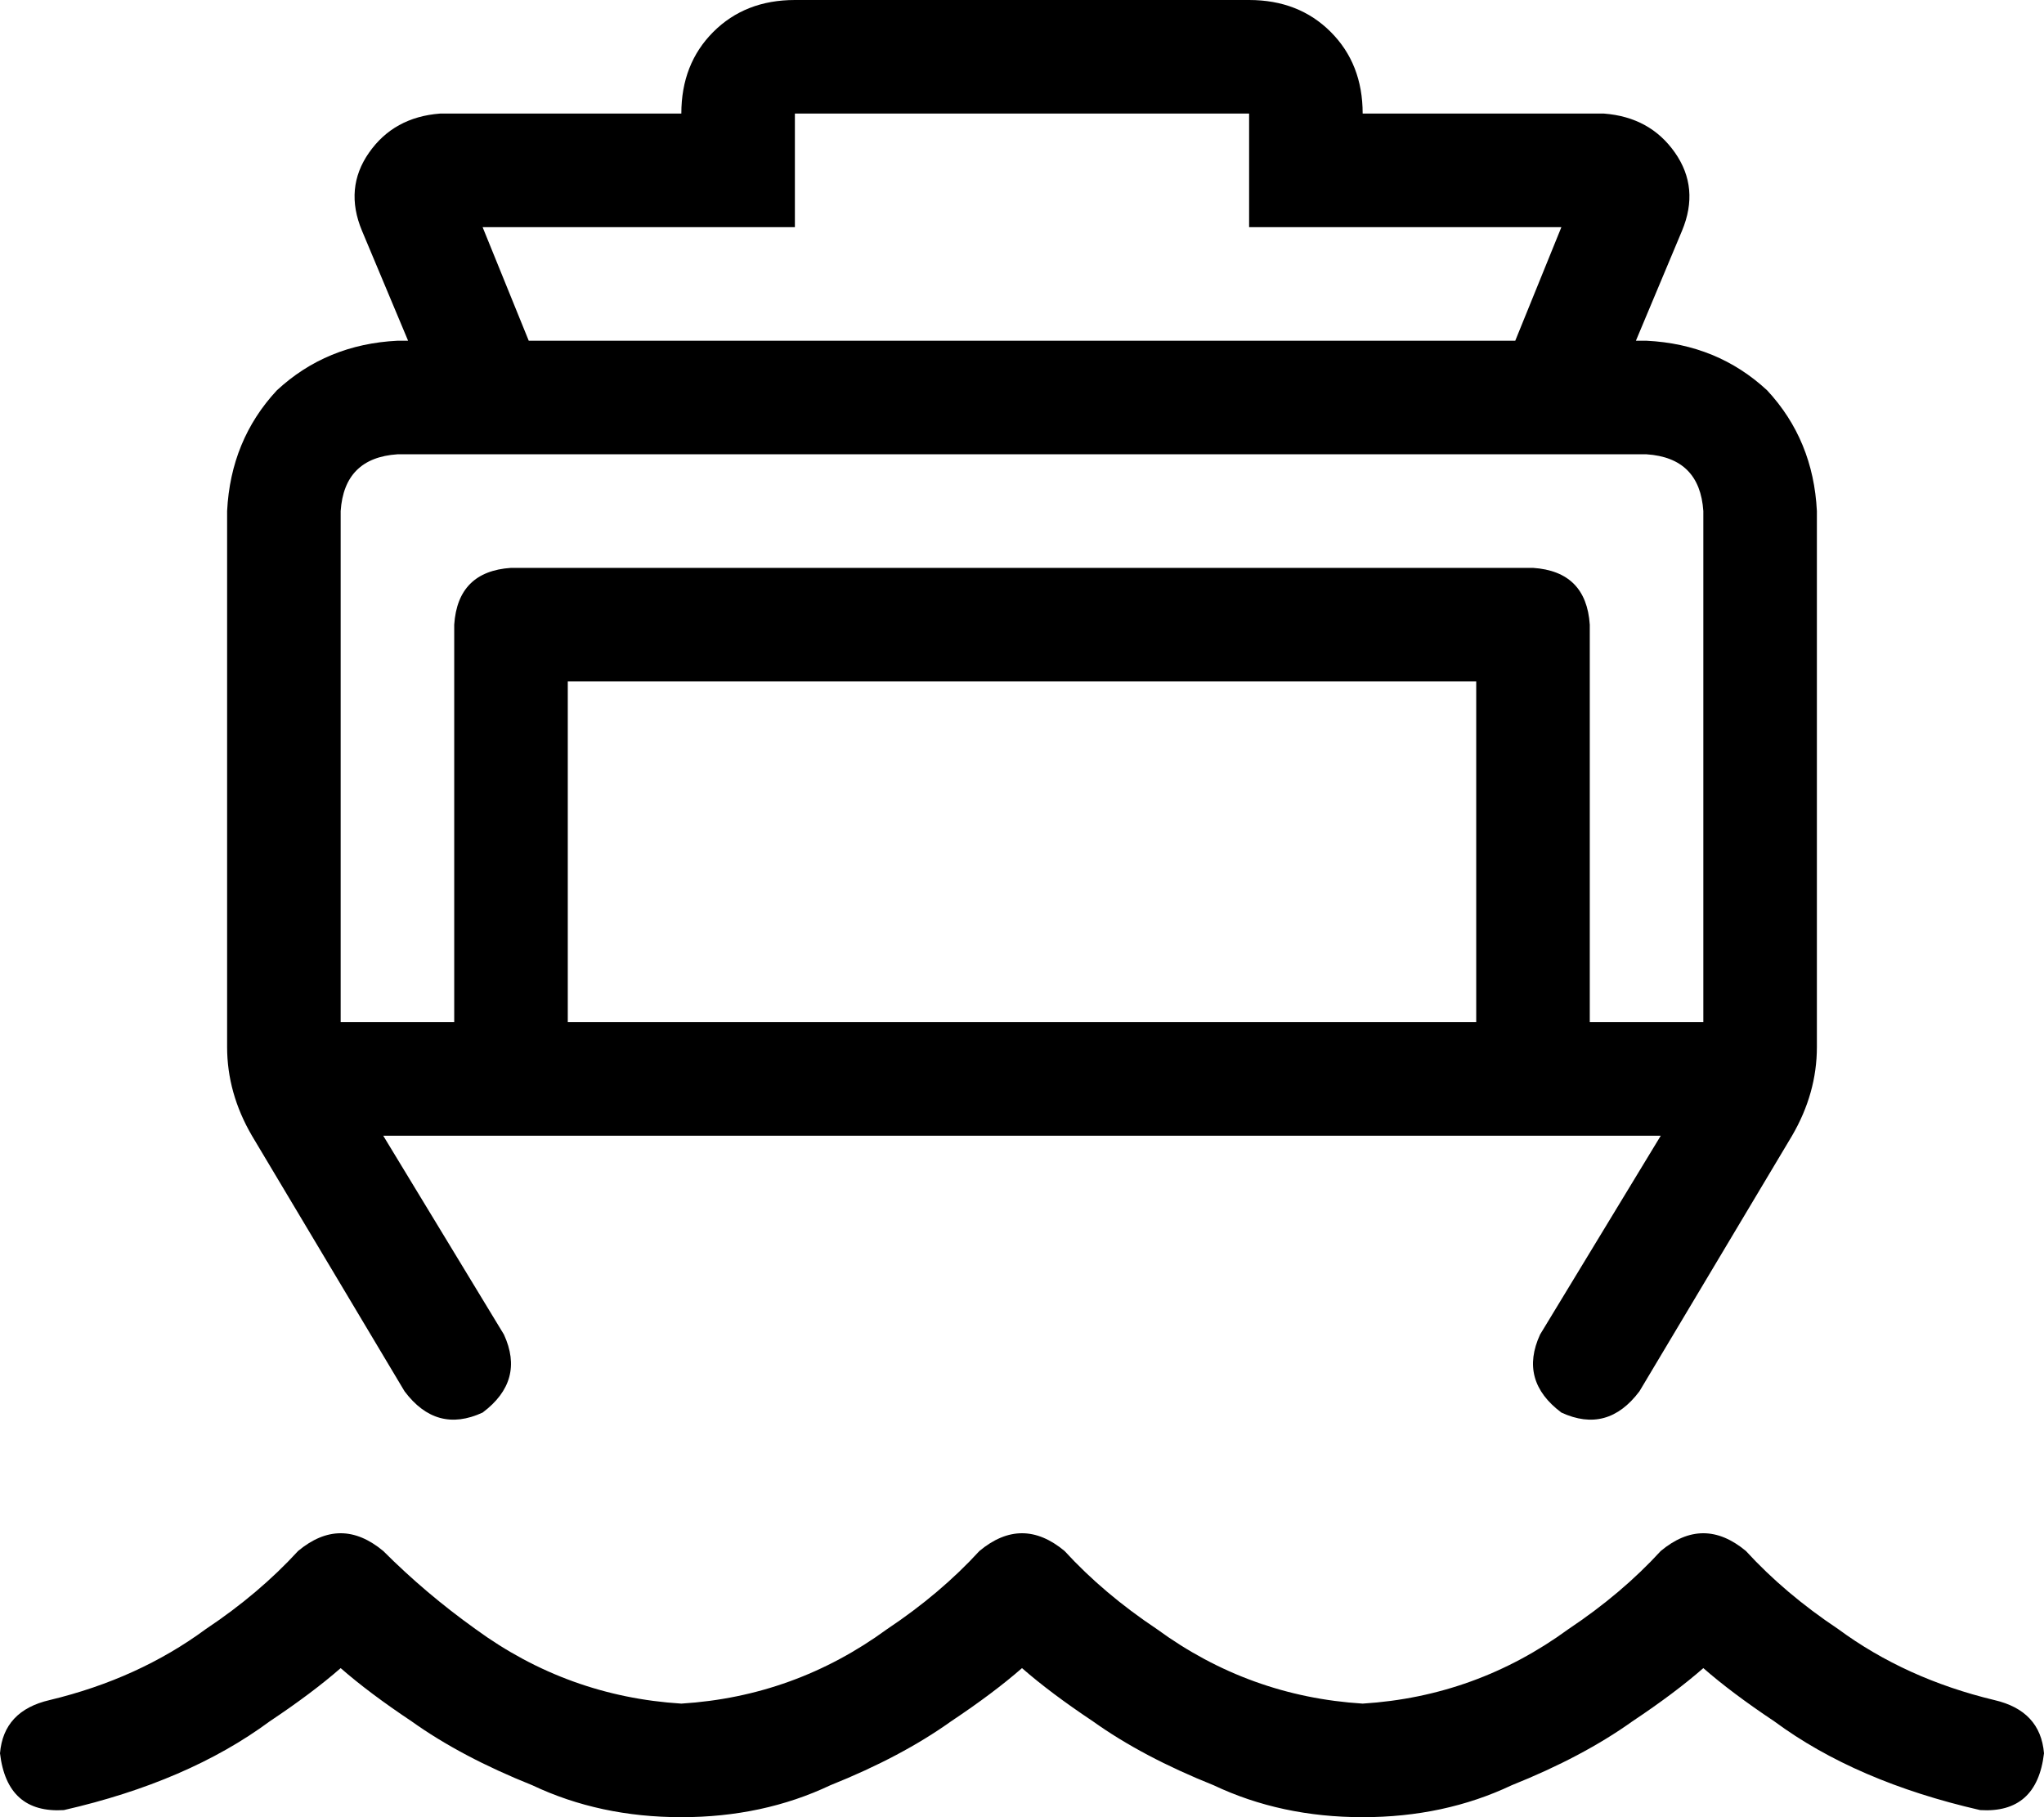 <svg xmlns="http://www.w3.org/2000/svg" viewBox="0 0 576 512">
  <path d="M 224 0 Q 210 0 201 9 L 201 9 L 201 9 Q 192 18 192 32 L 124 32 L 124 32 Q 111 33 104 43 Q 97 53 102 65 L 115 96 L 115 96 L 112 96 L 112 96 Q 92 97 78 110 Q 65 124 64 144 L 64 295 L 64 295 Q 64 308 71 320 L 114 392 L 114 392 Q 123 404 136 398 Q 148 389 142 376 L 108 320 L 108 320 L 468 320 L 468 320 L 434 376 L 434 376 Q 428 389 440 398 Q 453 404 462 392 L 505 320 L 505 320 Q 512 308 512 295 L 512 144 L 512 144 Q 511 124 498 110 Q 484 97 464 96 L 461 96 L 461 96 L 474 65 L 474 65 Q 479 53 472 43 Q 465 33 452 32 L 384 32 L 384 32 Q 384 18 375 9 Q 366 0 352 0 L 224 0 L 224 0 Z M 416 288 L 160 288 L 416 288 L 160 288 L 160 192 L 160 192 L 416 192 L 416 192 L 416 288 L 416 288 Z M 448 288 L 448 176 L 448 288 L 448 176 Q 447 161 432 160 L 144 160 L 144 160 Q 129 161 128 176 L 128 288 L 128 288 L 96 288 L 96 288 L 96 144 L 96 144 Q 97 129 112 128 L 128 128 L 464 128 Q 479 129 480 144 L 480 288 L 480 288 L 448 288 L 448 288 Z M 427 96 L 149 96 L 427 96 L 149 96 L 136 64 L 136 64 L 192 64 L 224 64 L 224 32 L 224 32 L 352 32 L 352 32 L 352 64 L 352 64 L 384 64 L 440 64 L 427 96 L 427 96 Z M 192 480 Q 160 478 134 459 Q 120 449 108 437 Q 96 427 84 437 Q 73 449 58 459 Q 39 473 14 479 Q 1 482 0 494 Q 2 511 18 510 Q 53 502 76 485 Q 88 477 96 470 Q 104 477 116 485 Q 130 495 150 503 Q 169 512 192 512 Q 215 512 234 503 Q 254 495 268 485 Q 280 477 288 470 Q 296 477 308 485 Q 322 495 342 503 Q 361 512 384 512 Q 407 512 426 503 Q 446 495 460 485 Q 472 477 480 470 Q 488 477 500 485 Q 523 502 558 510 Q 574 511 576 494 Q 575 482 562 479 Q 537 473 518 459 Q 503 449 492 437 Q 480 427 468 437 Q 457 449 442 459 Q 416 478 384 480 Q 352 478 326 459 Q 311 449 300 437 Q 288 427 276 437 Q 265 449 250 459 Q 224 478 192 480 L 192 480 Z" />
</svg>